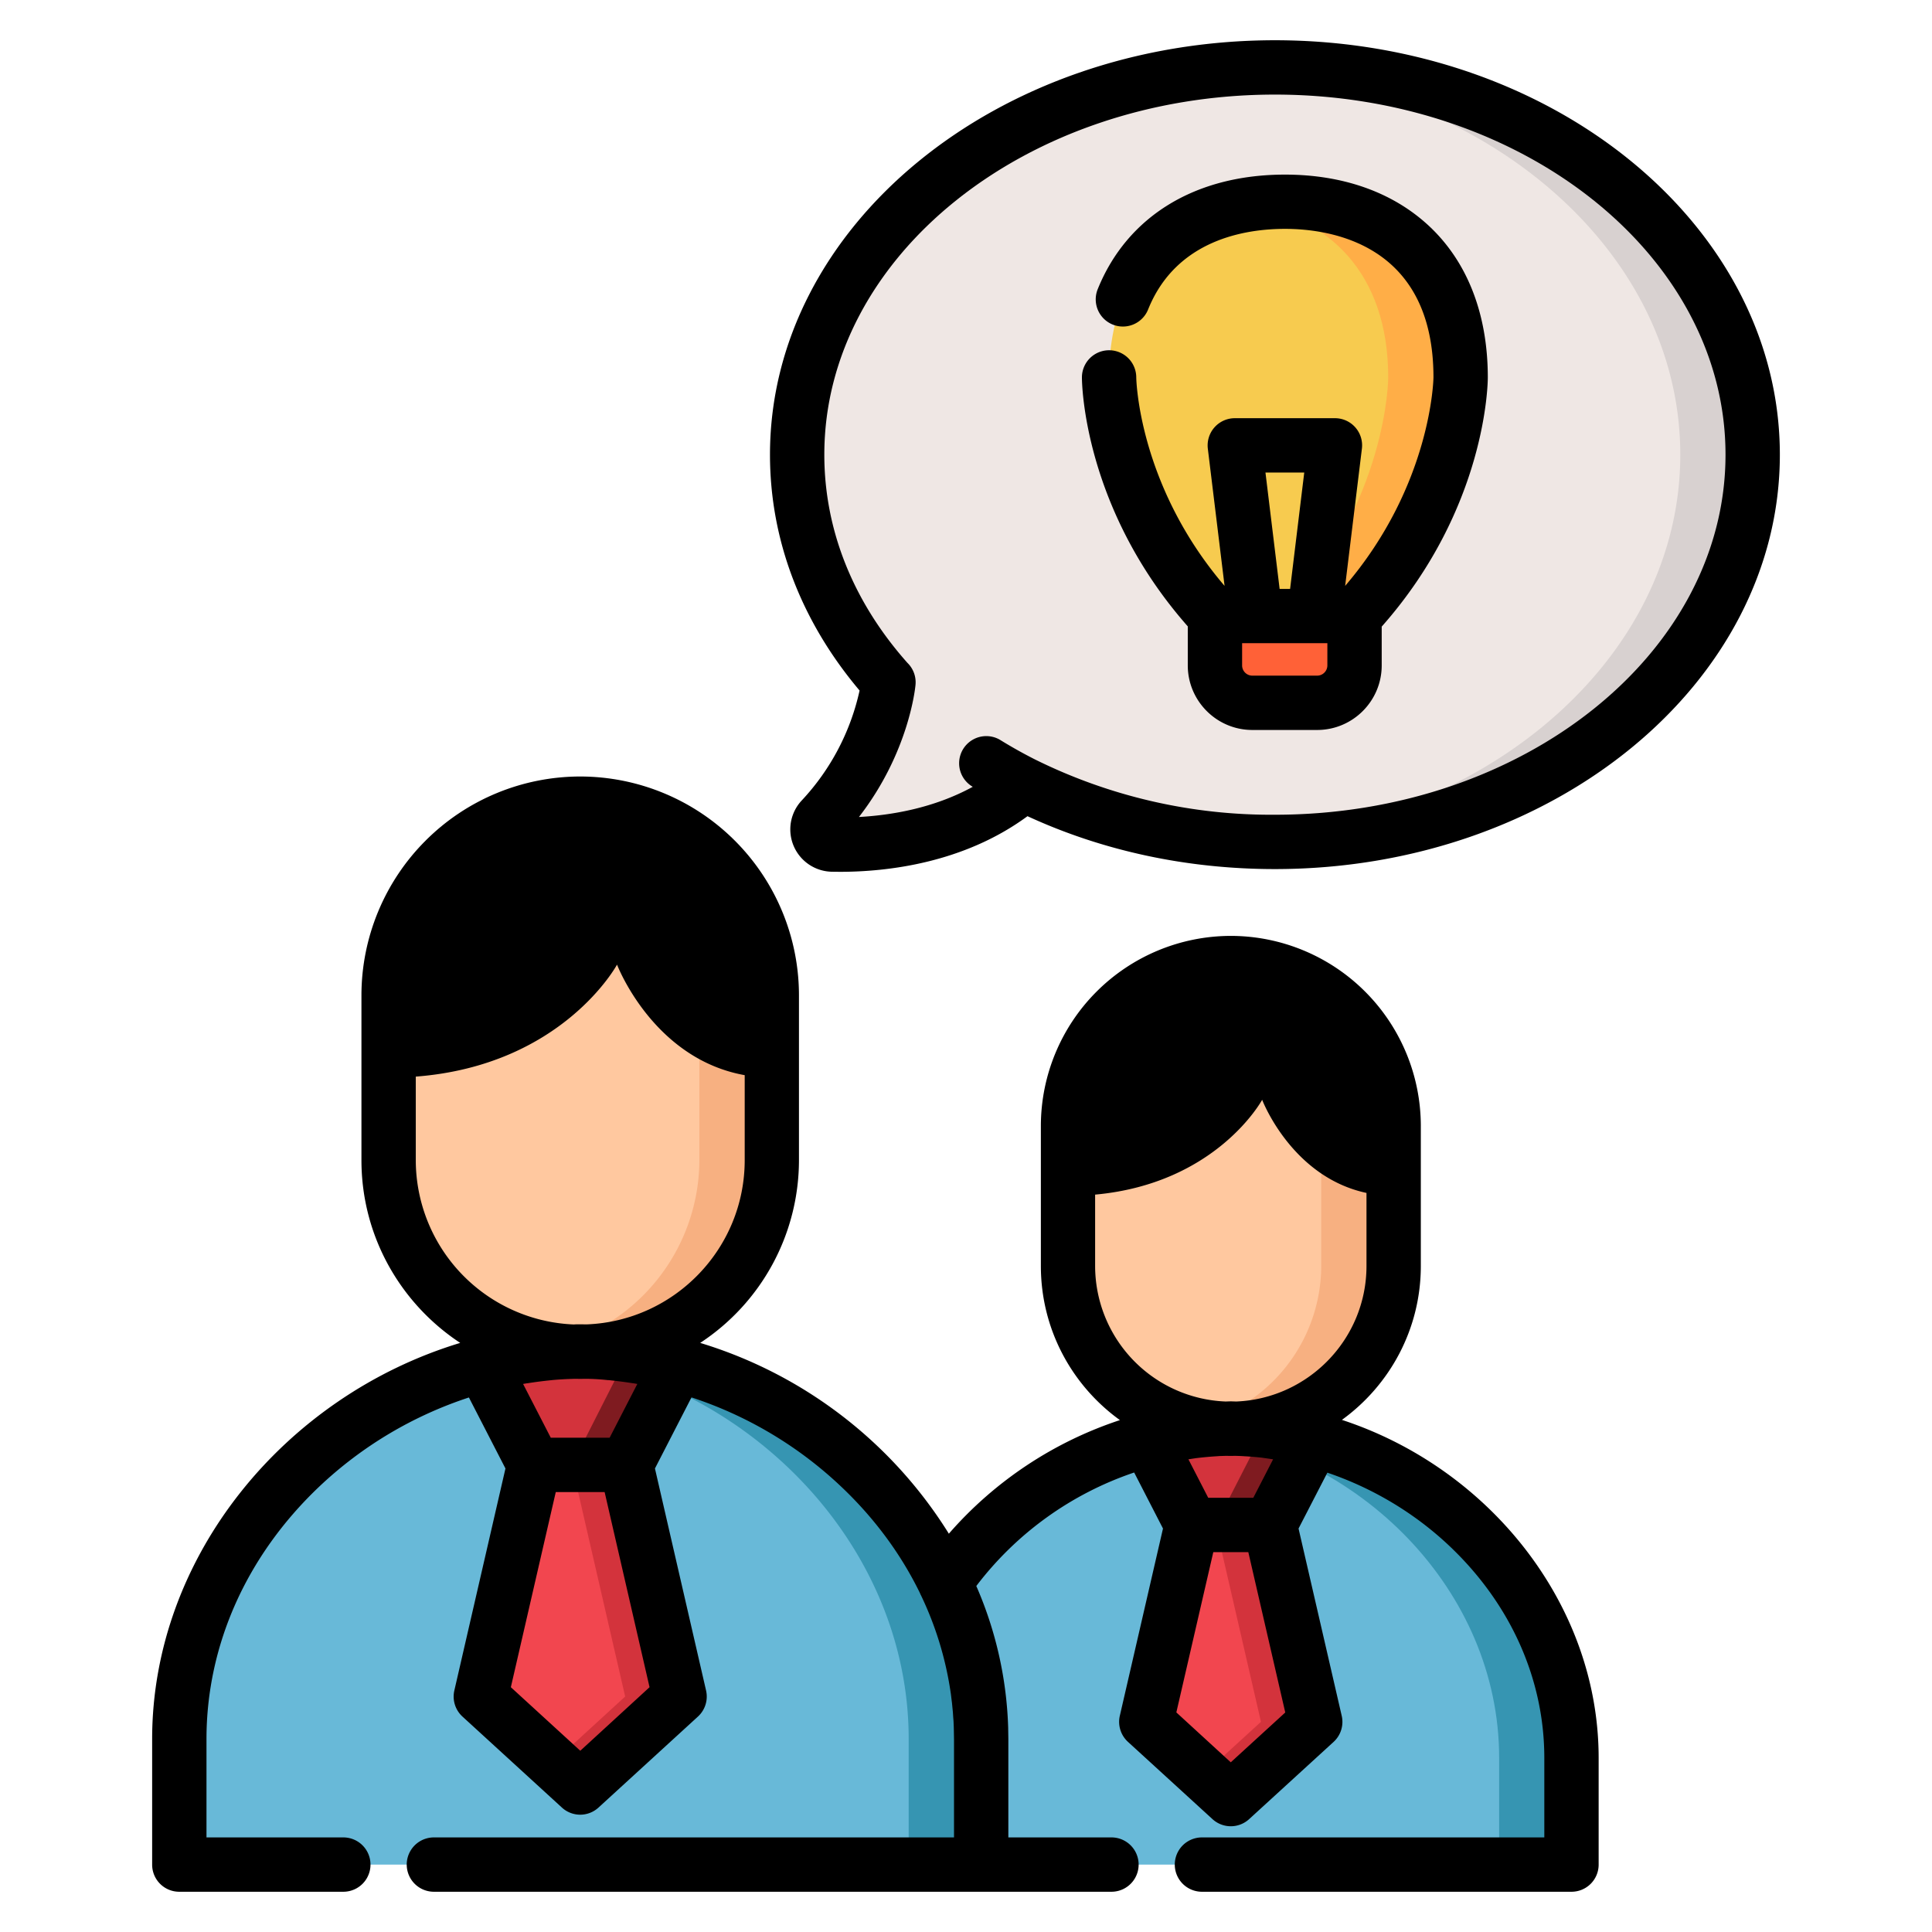 <svg width="24" height="24" fill="none" xmlns="http://www.w3.org/2000/svg">
  <defs/>
  <path d="M15.29 17.745c-1.437.02-2.777.783-3.55 1.92.286.594.448 1.25.448 1.939v1.559h7.334v-1.325c0-2.234-2-4.062-4.233-4.093z" fill="#68B9D8"/>
  <path d="M15.29 17.745c-.151.002-.3.013-.45.031 2.046.25 3.783 1.98 3.783 4.062v1.325h.9v-1.325c0-2.234-2-4.062-4.233-4.093z" fill="#3695B2"/>
  <path d="M7.207 23.163h-4.98v-1.56c0-2.628 2.352-4.78 4.98-4.815 2.628.036 4.98 2.187 4.98 4.816v1.559h-4.98z" fill="#68B9D8"/>
  <path d="M7.208 16.788a4.94 4.94 0 00-.45.027c2.44.258 4.53 2.311 4.53 4.789v1.559h.9v-1.56c0-2.628-2.352-4.78-4.98-4.815z" fill="#3695B2"/>
  <path d="M7.207 22.205l-1.234-1.13.663-2.877H7.779l.663 2.877-1.235 1.13z" fill="#F2464F"/>
  <g fill="#D3333C">
    <path d="M7.78 18.198H7.104l.662 2.877-.897.822.337.308 1.235-1.13-.663-2.877zM7.779 18.198H6.636l-.64-1.243a4.99 4.99 0 011.211-.167c.413.006.82.064 1.211.167l-.639 1.243z"/>
  </g>
  <path d="M7.797 16.832l-.693 1.366H7.78l.64-1.243a5.048 5.048 0 00-.622-.123z" fill="#7F1B20"/>
  <path d="M15.29 17.749c1.112 0 2.022-.91 2.022-2.023v-1.74c0-1.113-.91-2.024-2.023-2.024-1.112 0-2.022.91-2.022 2.023v1.741c0 1.112.91 2.023 2.022 2.023z" fill="#FFC89F"/>
  <path d="M15.29 11.963c-.155 0-.305.018-.45.05a2.03 2.03 0 011.573 1.972v1.741a2.03 2.03 0 01-1.573 1.971c.145.034.295.052.45.052 1.112 0 2.022-.91 2.022-2.023v-1.74c0-1.113-.91-2.024-2.022-2.024z" fill="#F7B081"/>
  <path d="M7.207 16.792c1.31 0 2.38-1.071 2.38-2.38v-2.049c0-1.309-1.07-2.38-2.38-2.38a2.387 2.387 0 00-2.38 2.38v2.049c0 1.309 1.071 2.38 2.38 2.38z" fill="#FFC89F"/>
  <path d="M7.208 9.983c-.154 0-.304.015-.45.044a2.389 2.389 0 011.93 2.336v2.049a2.39 2.39 0 01-1.93 2.337 2.387 2.387 0 002.83-2.337v-2.049c0-1.309-1.071-2.38-2.38-2.38z" fill="#F7B081"/>
  <path d="M15.775 18.943h-.972l-.543-1.055a4.243 4.243 0 011.029-.143c.351.005.696.054 1.03.143l-.544 1.055z" fill="#D3333C"/>
  <path d="M15.7 17.771l-.6 1.172h.675l.544-1.055a4.272 4.272 0 00-.62-.117z" fill="#7F1B20"/>
  <path d="M15.29 22.35l-1.05-.961.564-2.446h.971l.564 2.446-1.05.96z" fill="#F2464F"/>
  <path d="M15.775 18.943H15.101l.563 2.446-.712.651.338.31 1.049-.961-.564-2.446z" fill="#D3333C"/>
  <path d="M15.838.837c-3.278 0-5.935 2.154-5.935 4.81 0 1.058.42 2.035 1.134 2.829 0 0-.08.897-.83 1.698a.19.19 0 00.135.318c.572.012 1.594-.076 2.38-.75l-.016-.008c.91.459 1.982.724 3.132.724 3.278 0 5.935-2.153 5.935-4.81 0-2.657-2.657-4.81-5.935-4.81z" fill="#EFE7E4"/>
  <path d="M15.838.837a7.41 7.41 0 00-.45.014c3.067.186 5.485 2.263 5.485 4.797 0 2.533-2.417 4.61-5.483 4.796.148.01.297.014.447.014 3.278 0 5.935-2.153 5.935-4.81 0-2.657-2.657-4.81-5.934-4.81z" fill="#D8D1D0"/>
  <path d="M15.96 7.653h.868c1.316-1.42 1.316-2.964 1.316-2.964 0-1.491-.977-2.183-2.183-2.183s-2.184.692-2.184 2.183c0 0 0 1.544 1.317 2.964h.867z" fill="#F7CB4F"/>
  <path d="M15.961 2.506c-.154 0-.304.011-.45.034.99.156 1.734.848 1.734 2.15 0 0 0 1.543-1.316 2.963h.9c1.316-1.42 1.316-2.964 1.316-2.964 0-1.491-.978-2.183-2.184-2.183z" fill="#FFAE47"/>
  <path d="M16.363 8.73h-.806a.465.465 0 01-.464-.464v-.613h1.734v.613a.465.465 0 01-.464.465z" fill="#FF6137"/>
  <path d="M16.67 17.638c.593-.429.98-1.126.98-1.912v-1.74a2.363 2.363 0 00-2.36-2.36 2.363 2.363 0 00-2.36 2.36v1.74c0 .788.387 1.486.982 1.915a4.822 4.822 0 00-2.125 1.411 5.531 5.531 0 00-3.089-2.37 2.717 2.717 0 001.227-2.27v-2.049a2.72 2.72 0 00-2.717-2.717 2.72 2.72 0 00-2.718 2.717v2.049c0 .948.489 1.784 1.227 2.27-2.184.662-3.827 2.659-3.827 4.922v1.559c0 .186.15.337.337.337h2.038a.337.337 0 100-.675h-1.7v-1.221c0-1.165.496-2.278 1.4-3.136a4.942 4.942 0 011.86-1.108l.454.882L5.644 21a.337.337 0 00.101.324l1.235 1.13a.336.336 0 00.455 0l1.235-1.13A.337.337 0 008.771 21l-.635-2.758.454-.883a4.94 4.94 0 011.861 1.11c.414.392.743.84.977 1.321.003.007.005.014.009.02a4.188 4.188 0 01.369 1.193l.006.04.008.066.006.047.006.062.005.05.004.063.004.049.003.07.001.041.002.113v1.221H5.39a.337.337 0 100 .675h8.417a.337.337 0 100-.675h-1.281v-1.221l-.002-.128v-.012a4.758 4.758 0 00-.396-1.762 4.118 4.118 0 011.961-1.41l.358.696-.536 2.325a.337.337 0 00.101.325l1.05.96a.337.337 0 00.455 0l1.05-.96a.337.337 0 00.1-.325l-.536-2.325.358-.694c.56.19 1.085.501 1.522.916.757.719 1.173 1.652 1.173 2.628v.987h-4.253a.337.337 0 100 .675h4.59a.337.337 0 00.338-.337v-1.325c0-1.911-1.362-3.601-3.19-4.2zm-9.462 4.11l-.862-.789.558-2.424h.607l.558 2.424-.861.79zm-.71-4.556l.046-.008.017-.002a4.997 4.997 0 01.251-.033l.056-.006a4.324 4.324 0 01.184-.012l.088-.003.068.001.067-.001a2.73 2.73 0 01.272.016c.018 0 .037.003.056.005a5.162 5.162 0 01.251.033l.017.002.046.008-.344.668h-.731l-.344-.668zm.79-.74l-.076-.001h-.009c-.026 0-.05 0-.076.002a2.045 2.045 0 01-1.962-2.041v-1.038c1.825-.14 2.5-1.391 2.5-1.391s.445 1.169 1.586 1.373v1.056c0 1.1-.874 1.998-1.963 2.04zm8.001 5.44l-.676-.62.459-1.991h.435l.459 1.992-.677.619zm-.526-3.764l.046-.007.046-.007a4.268 4.268 0 01.262-.024c.017-.001.033-.003.05-.003l.063-.002.06.001.052-.001c.039.001.077.002.116.005l.037.002c.055.004.108.008.162.014h.005l.153.022-.246.478h-.56l-.246-.478zm.595-.718l-.064-.002h-.01l-.06.002a1.687 1.687 0 01-1.62-1.684v-.886c1.513-.138 2.075-1.178 2.075-1.178s.364.958 1.296 1.157v.907c0 .906-.72 1.647-1.617 1.684z" fill="#000"/>
  <path d="M15.838.5c-3.459 0-6.273 2.31-6.273 5.148 0 1.058.385 2.068 1.113 2.93a2.913 2.913 0 01-.718 1.365.526.526 0 00.374.886l.1.001c.575 0 1.531-.103 2.33-.691.934.431 1.982.657 3.073.657 3.459 0 6.273-2.31 6.273-5.148C22.11 2.809 19.296.5 15.838.5zm0 9.621a6.6 6.6 0 01-2.983-.688 5.885 5.885 0 01-.435-.244.337.337 0 10-.336.585c-.484.265-1.011.353-1.414.375.621-.8.7-1.607.703-1.644a.336.336 0 00-.1-.27c-.676-.76-1.033-1.653-1.033-2.587 0-2.467 2.511-4.473 5.598-4.473 3.086 0 5.597 2.006 5.597 4.473 0 2.466-2.511 4.473-5.597 4.473z" fill="#000"/>
  <path d="M17.732 2.789c-.446-.406-1.058-.62-1.77-.62-1.114 0-1.961.519-2.326 1.424a.337.337 0 00.626.252c.35-.872 1.215-1.002 1.7-1.002.554 0 1.845.18 1.845 1.845 0 .014-.022 1.334-1.097 2.59l.208-1.705a.337.337 0 00-.335-.378h-1.244a.338.338 0 00-.335.378l.208 1.705c-1.071-1.252-1.097-2.568-1.097-2.59a.337.337 0 00-.675.001c0 .067.017 1.62 1.315 3.092v.485c0 .442.36.802.802.802h.805c.443 0 .802-.36.802-.802v-.482c1.302-1.472 1.318-3.028 1.318-3.095 0-.797-.26-1.454-.75-1.9zm-1.53 3.08l-.176 1.447h-.13L15.72 5.87h.482zm.287 2.397c0 .07-.057.127-.127.127h-.805a.127.127 0 01-.127-.127V7.99h1.059v.276z" fill="#000"/>
</svg>
